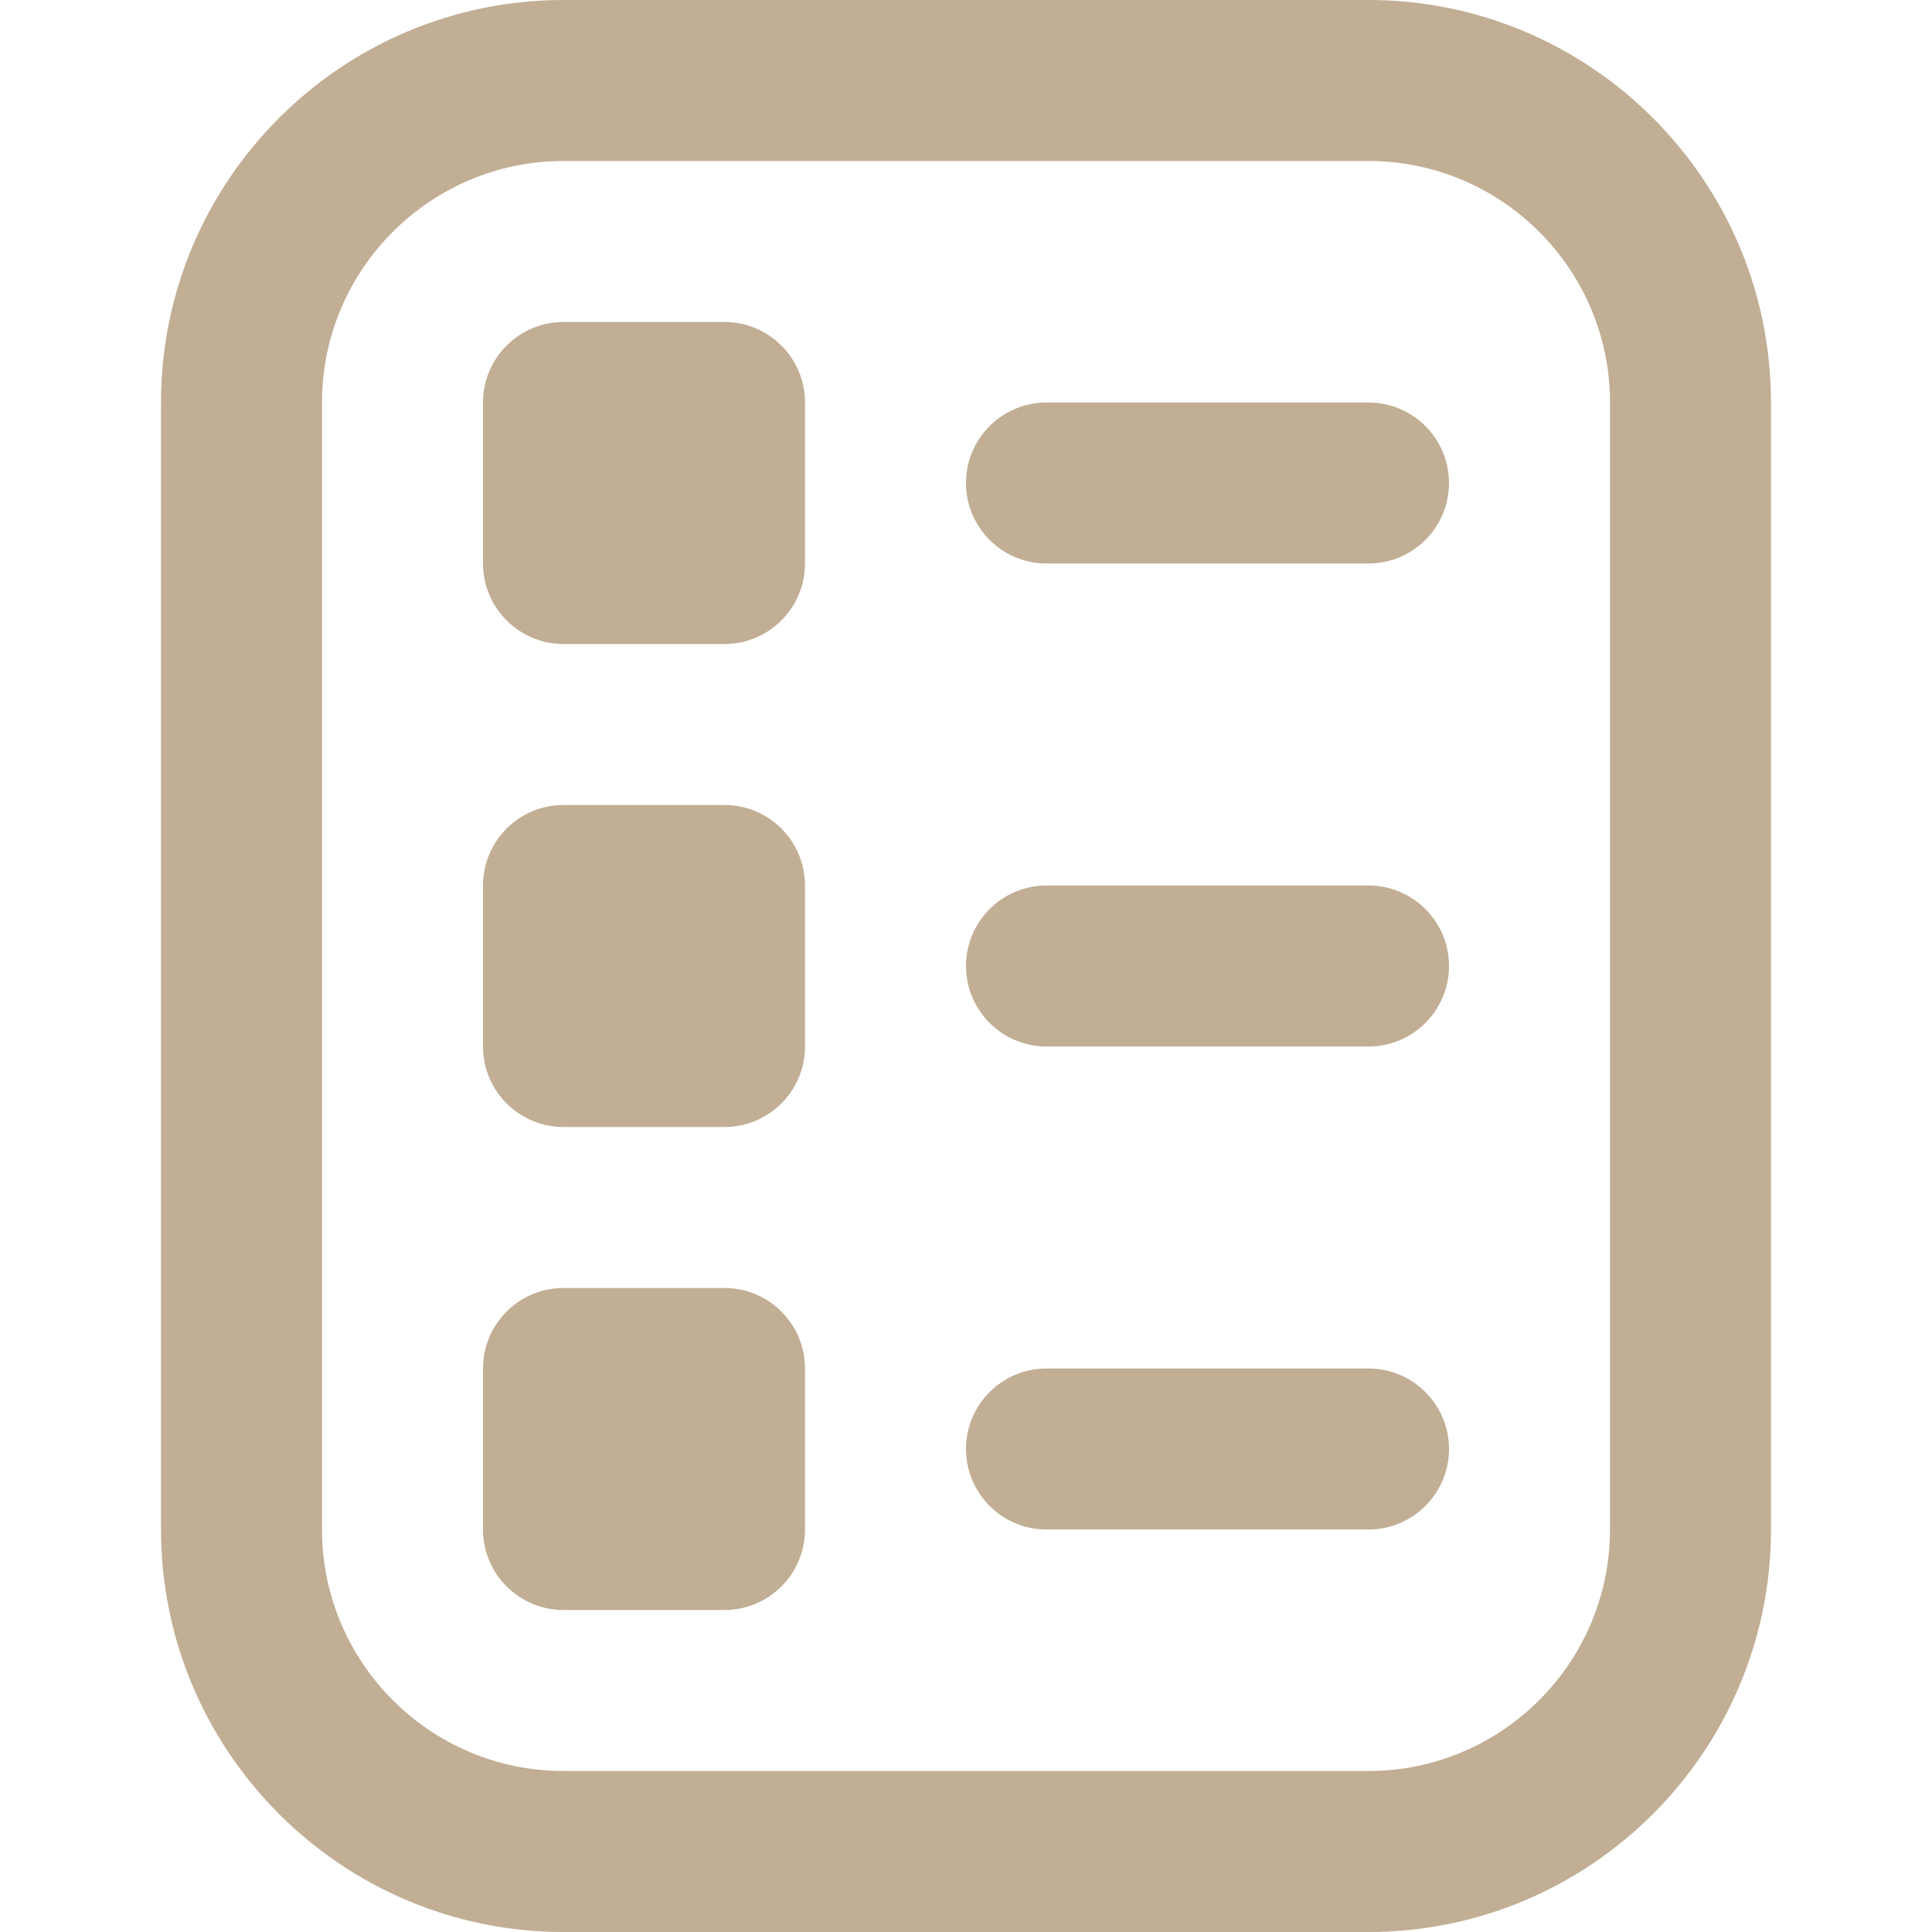 <svg width="512" height="512" viewBox="0 0 512 512" fill="none" xmlns="http://www.w3.org/2000/svg">
<g clip-path="url(#clip0_334_411)">
<path d="M362.667 512H149.333C90.517 512 42.667 464.149 42.667 405.333V106.667C42.667 47.851 90.517 0 149.333 0H362.667C421.483 0 469.333 47.851 469.333 106.667V405.333C469.333 464.149 421.483 512 362.667 512ZM149.333 42.667C114.048 42.667 85.333 71.381 85.333 106.667V405.333C85.333 440.619 114.048 469.333 149.333 469.333H362.667C397.952 469.333 426.667 440.619 426.667 405.333V106.667C426.667 71.381 397.952 42.667 362.667 42.667H149.333ZM384 128C384 116.224 374.443 106.667 362.667 106.667H277.333C265.557 106.667 256 116.224 256 128C256 139.776 265.557 149.333 277.333 149.333H362.667C374.443 149.333 384 139.776 384 128ZM384 256C384 244.224 374.443 234.667 362.667 234.667H277.333C265.557 234.667 256 244.224 256 256C256 267.776 265.557 277.333 277.333 277.333H362.667C374.443 277.333 384 267.776 384 256ZM384 384C384 372.224 374.443 362.667 362.667 362.667H277.333C265.557 362.667 256 372.224 256 384C256 395.776 265.557 405.333 277.333 405.333H362.667C374.443 405.333 384 395.776 384 384ZM213.333 149.333V106.667C213.333 94.891 203.776 85.333 192 85.333H149.333C137.557 85.333 128 94.891 128 106.667V149.333C128 161.109 137.557 170.667 149.333 170.667H192C203.776 170.667 213.333 161.109 213.333 149.333ZM213.333 277.333V234.667C213.333 222.891 203.776 213.333 192 213.333H149.333C137.557 213.333 128 222.891 128 234.667V277.333C128 289.109 137.557 298.667 149.333 298.667H192C203.776 298.667 213.333 289.109 213.333 277.333ZM213.333 405.333V362.667C213.333 350.891 203.776 341.333 192 341.333H149.333C137.557 341.333 128 350.891 128 362.667V405.333C128 417.109 137.557 426.667 149.333 426.667H192C203.776 426.667 213.333 417.109 213.333 405.333Z" fill="#C1AE94"/>
</g>
<defs>
<clipPath id="clip0_334_411">
<rect width="512" height="512" fill="white"/>
</clipPath>
</defs>
</svg>
